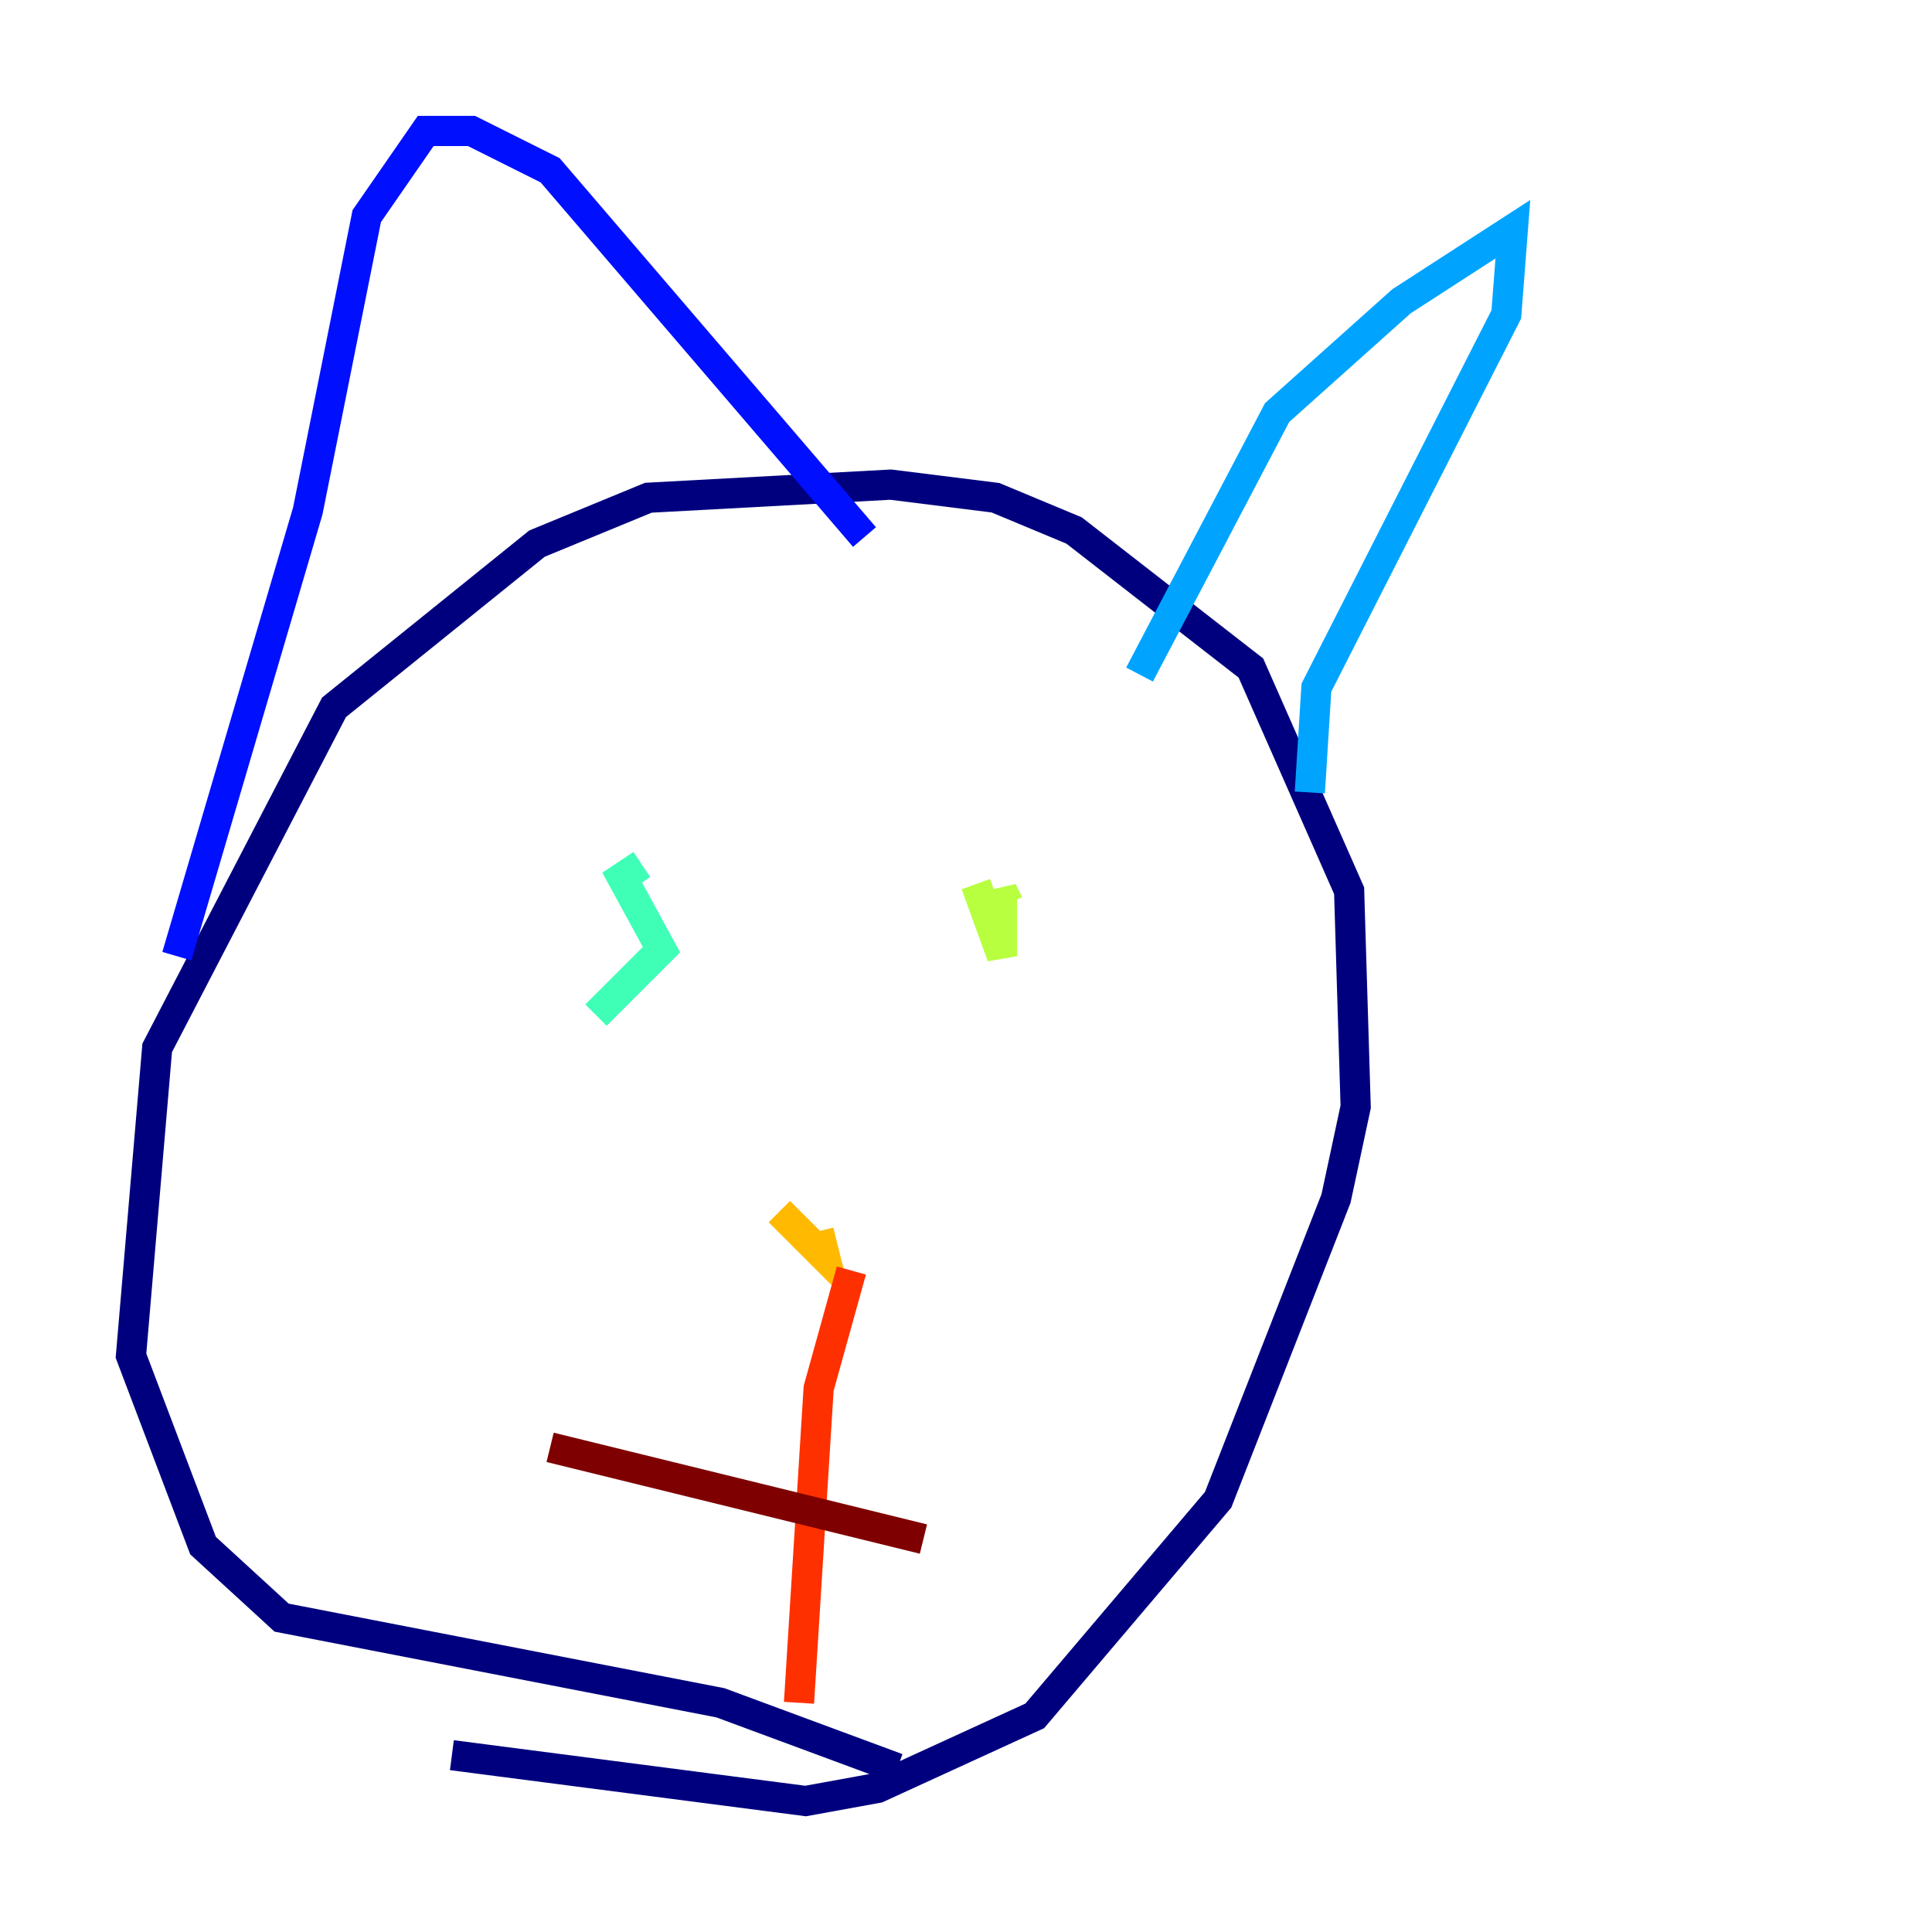 <?xml version="1.0" encoding="utf-8" ?>
<svg baseProfile="tiny" height="128" version="1.2" viewBox="0,0,128,128" width="128" xmlns="http://www.w3.org/2000/svg" xmlns:ev="http://www.w3.org/2001/xml-events" xmlns:xlink="http://www.w3.org/1999/xlink"><defs /><polyline fill="none" points="59.444,117.153 47.729,112.814 18.658,107.173 13.451,102.4 8.678,89.817 10.414,69.424 22.129,46.861 35.58,36.014 42.956,32.976 59.01,32.108 65.953,32.976 71.159,35.146 82.875,44.258 89.383,59.01 89.817,73.329 88.515,79.403 80.705,99.363 68.556,113.681 58.142,118.454 53.37,119.322 29.939,116.285" stroke="#00007f" stroke-width="2" /><polyline fill="none" points="11.715,63.349 20.393,33.844 24.298,14.319 28.203,8.678 31.241,8.678 36.447,11.281 57.275,35.58" stroke="#0010ff" stroke-width="2" /><polyline fill="none" points="75.498,44.691 84.61,27.336 92.854,19.959 100.231,15.186 99.797,20.827 87.214,45.559 86.78,52.502" stroke="#00a4ff" stroke-width="2" /><polyline fill="none" points="39.485,67.254 43.824,62.915 41.22,58.142 42.522,57.275" stroke="#3fffb7" stroke-width="2" /><polyline fill="none" points="64.651,58.576 66.386,63.349 66.386,59.01 66.82,59.878" stroke="#b7ff3f" stroke-width="2" /><polyline fill="none" points="54.237,81.573 54.671,83.308 51.634,80.271" stroke="#ffb900" stroke-width="2" /><polyline fill="none" points="56.407,84.176 54.237,91.986 52.936,112.814" stroke="#ff3000" stroke-width="2" /><polyline fill="none" points="36.447,95.891 61.18,101.966" stroke="#7f0000" stroke-width="2" /></svg>